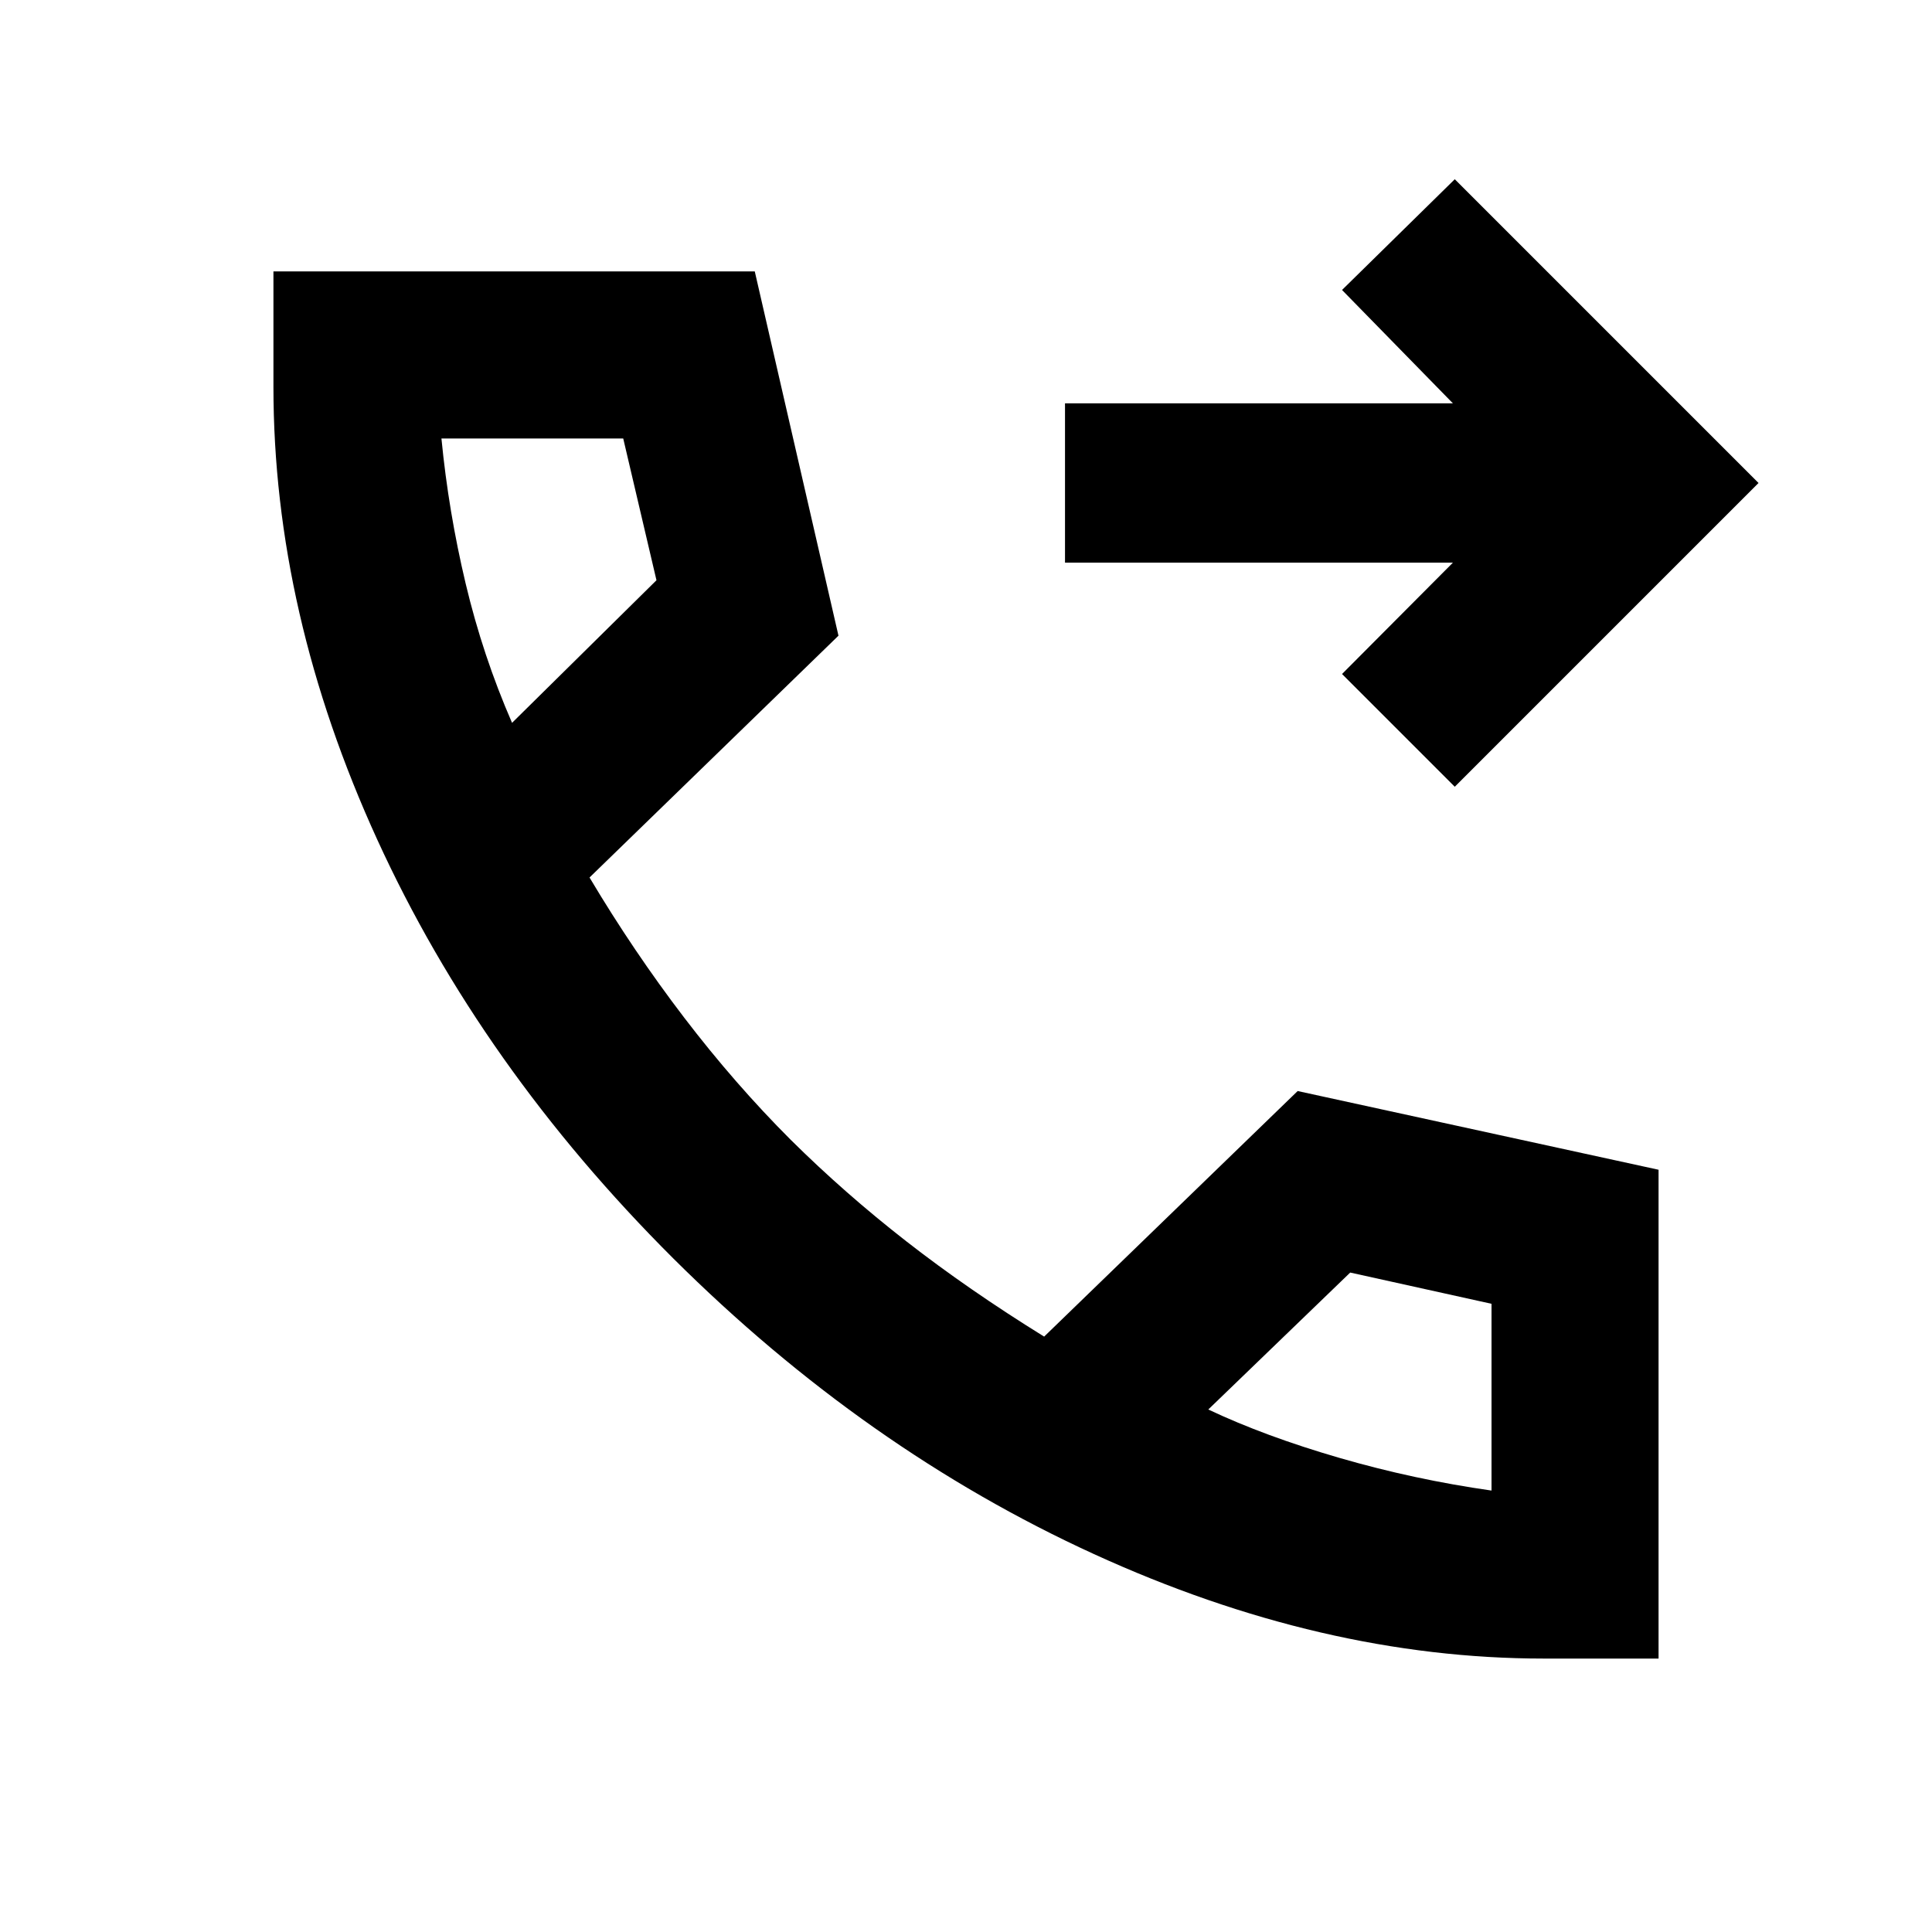 <svg xmlns="http://www.w3.org/2000/svg" height="20" viewBox="0 -960 960 960" width="20"><path d="M767.043-135.869q-110 0-223.554-51.957Q429.935-239.782 334.5-334.739q-95.435-95.196-147.033-208.033-51.598-112.837-51.598-225.032v-57.327h239.175l41.587 181.001-123.696 120.152q21.804 36.608 46.989 69.576 25.185 32.967 52.989 60.772 26.804 26.565 57.533 50.51 30.728 23.946 68.38 47.272L644.804-417.87l179.327 39.109v242.892h-57.088ZM254.435-600.826l71.761-70.848-16.522-70.456h-90.326q3.522 36.326 12.043 72.152 8.522 35.826 23.044 69.152ZM600.391-259.63q28.087 13.282 65.152 24.043 37.066 10.761 75.587 16.239v-92.804l-70.217-15.522-70.522 68.044ZM254.435-600.826ZM600.391-259.63ZM722.87-569.065l-56.022-56.022 55.087-55.326H529.196v-79.174h192.739l-55.087-56.326 56.022-55.022L873.805-720 722.87-569.065Z"/></svg>